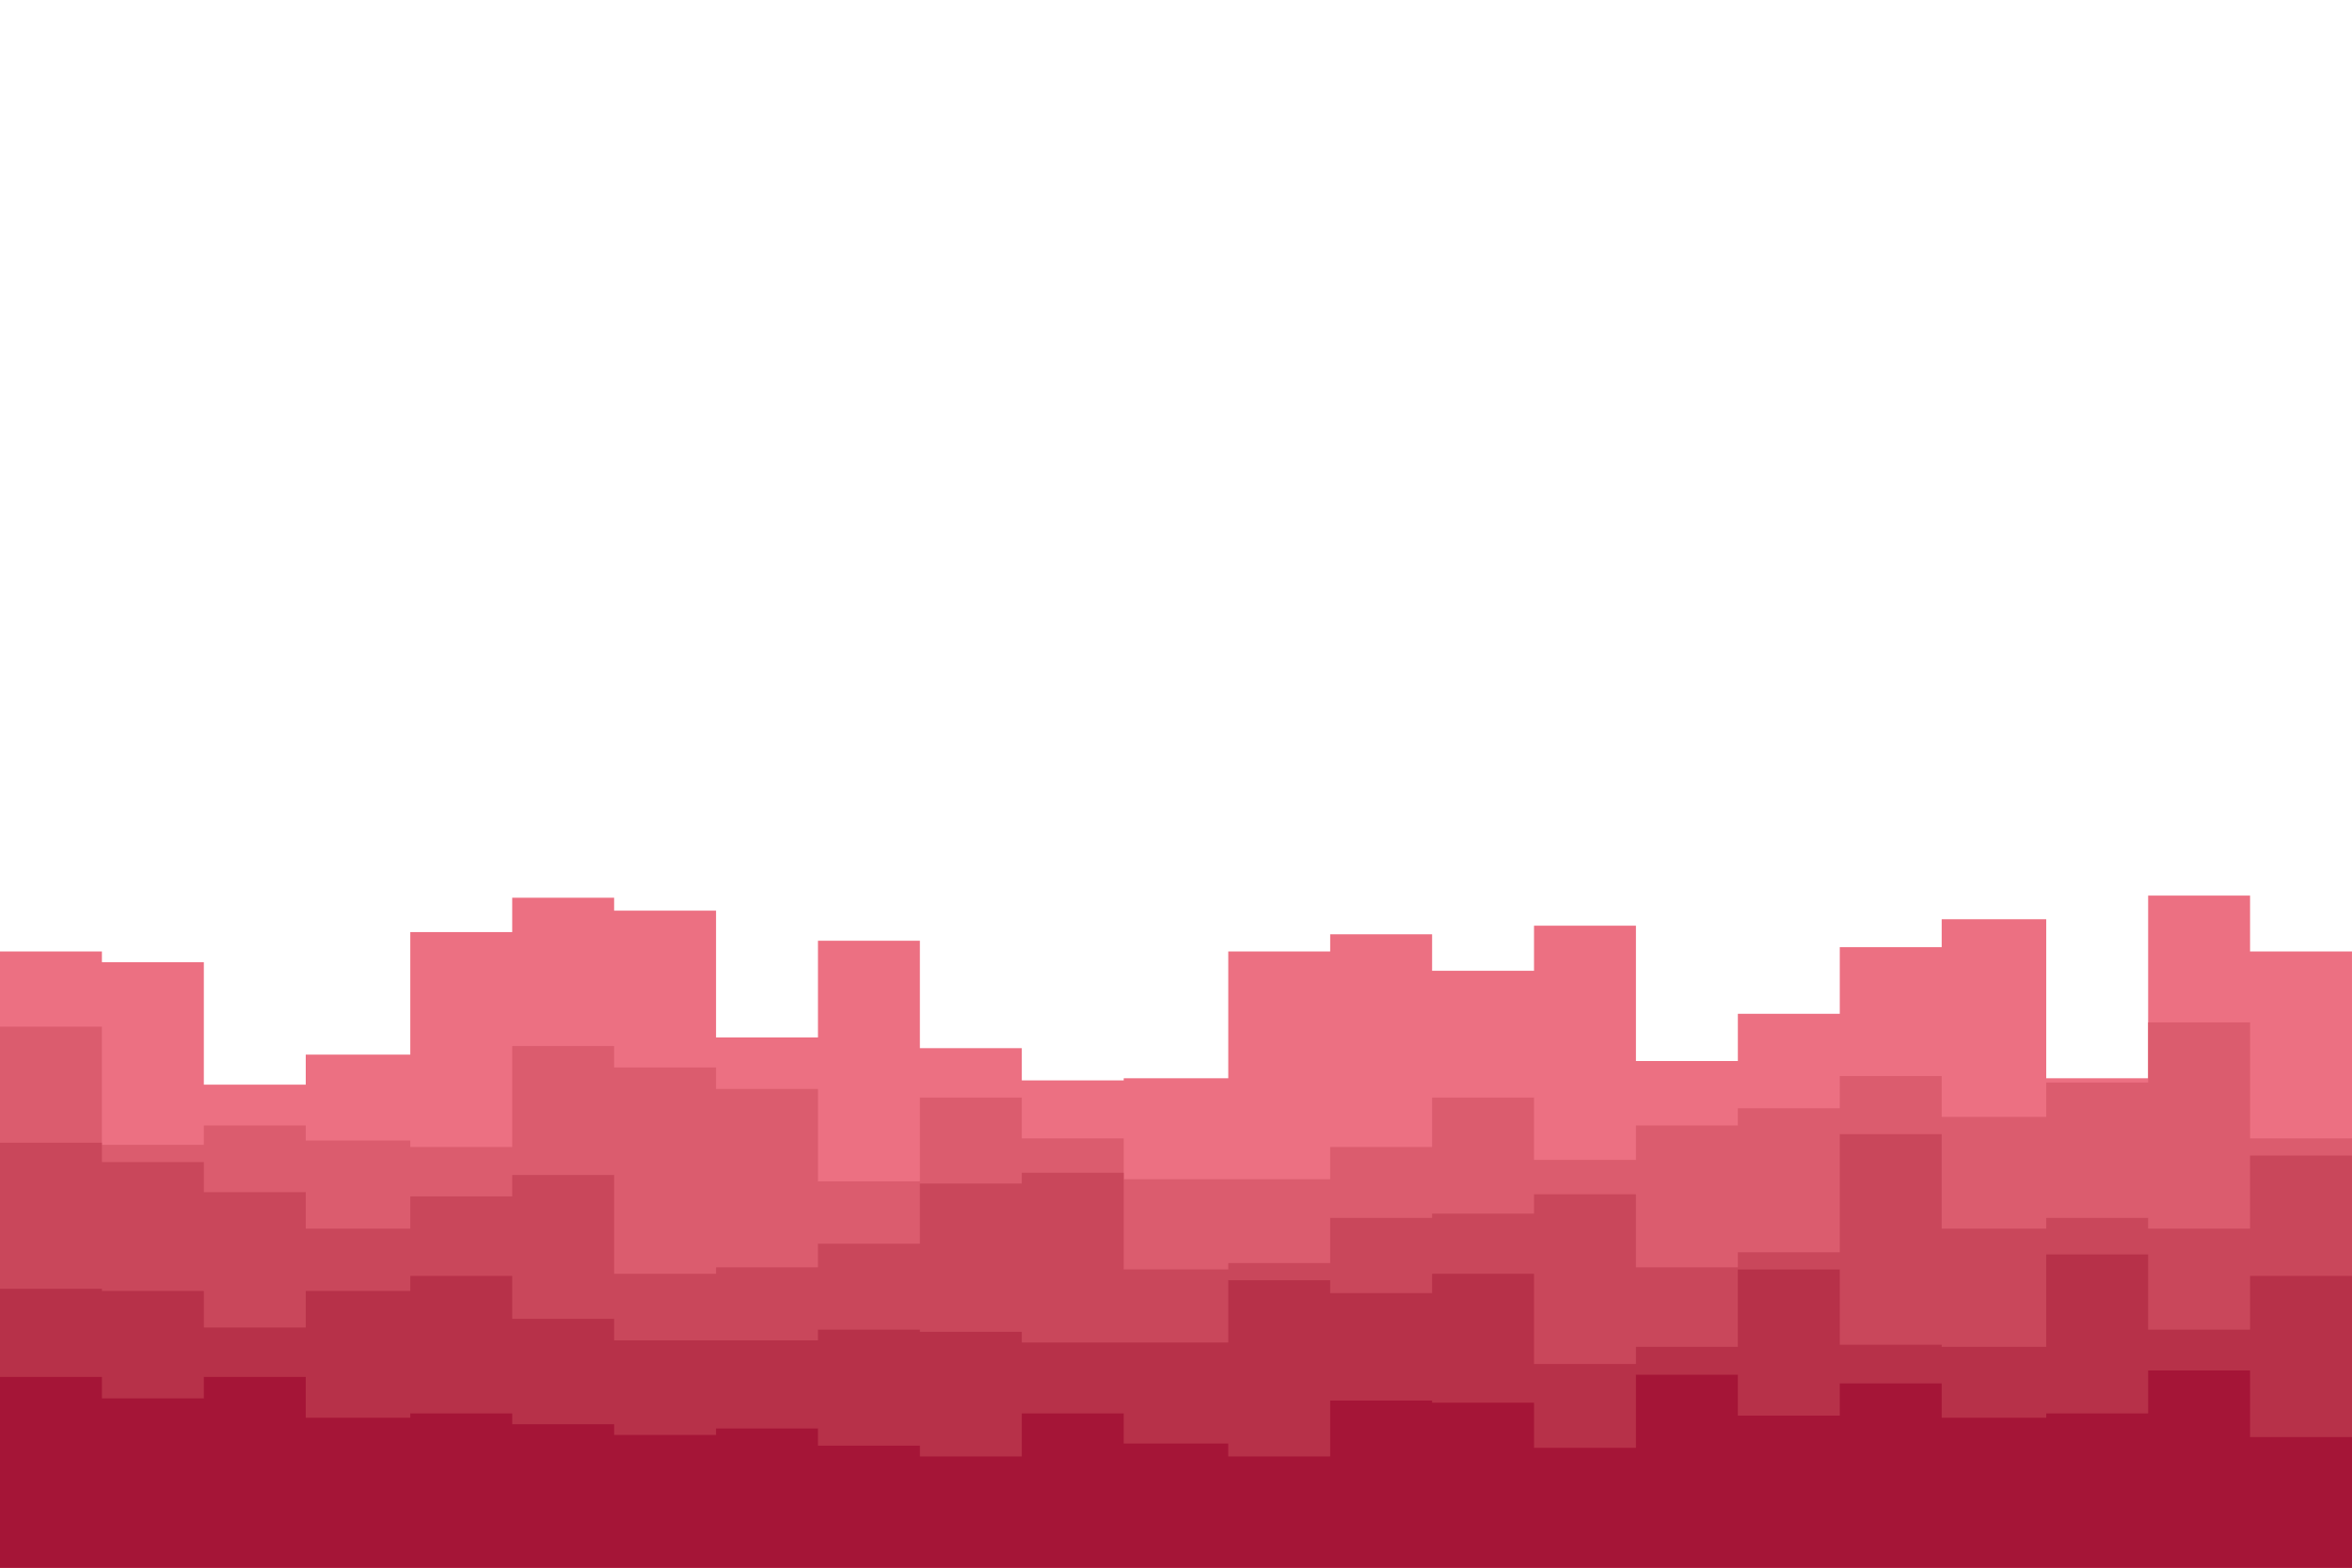 <?xml version="1.0" encoding="UTF-8" standalone="no"?>
<svg
   id="visual"
   viewBox="0 0 900 600"
   width="900"
   height="600"
   version="1.1"
   sodipodi:docname="shows_background.svg"
   inkscape:version="1.2.2 (732a01da63, 2022-12-09)"
   xmlns:inkscape="http://www.inkscape.org/namespaces/inkscape"
   xmlns:sodipodi="http://sodipodi.sourceforge.net/DTD/sodipodi-0.dtd"
   xmlns="http://www.w3.org/2000/svg"
   xmlns:svg="http://www.w3.org/2000/svg">
  <defs
     id="defs17" />
  <sodipodi:namedview
     id="namedview15"
     pagecolor="#ffffff"
     bordercolor="#000000"
     borderopacity="0.25"
     inkscape:showpageshadow="2"
     inkscape:pageopacity="0.0"
     inkscape:pagecheckerboard="0"
     inkscape:deskcolor="#d1d1d1"
     showgrid="false"
     inkscape:zoom="0.91452477"
     inkscape:cx="450.50721"
     inkscape:cy="299.60916"
     inkscape:window-width="1920"
     inkscape:window-height="974"
     inkscape:window-x="-11"
     inkscape:window-y="-11"
     inkscape:window-maximized="1"
     inkscape:current-layer="visual" />
  <rect
     x="0"
     y="0"
     width="900"
     height="600"
     fill="#ffffff"
     id="rect2" />
  <path
     d="m 0,364.149 h 39 v 4.112 h 39 v 46.877 h 39 v -11.514 h 40 v -46.877 h 39 v -13.158 h 39 v 4.934 h 39 v 48.522 h 39 v -37.008 h 39 v 41.12 h 39 V 413.493 h 39 v -0.822 h 40 v -48.522 h 39 v -6.579 h 39 v 13.981 h 39 v -17.27 h 39 v 51.811 h 39 v -18.093 h 39 v -25.494 h 39 v -10.691 h 40 v 60.858 h 39 v -69.904 h 39 v 21.382 h 39 V 388.821 601 v 0 h -39 v 0 h -39 v 0 h -39 v 0 h -40 v 0 h -39 v 0 h -39 v 0 h -39 v 0 h -39 v 0 h -39 v 0 h -39 v 0 h -39 v 0 h -40 v 0 h -39 v 0 h -39 v 0 h -39 v 0 h -39 v 0 h -39 v 0 h -39 v 0 h -39 v 0 h -40 v 0 H 78 v 0 H 39 v 0 H 0 Z"
     fill="#ec7082"
     id="path4"
     style="stroke-width:0.907" />
  <path
     d="m 0,392.933 h 39 v 45.232 h 39 v -7.402 h 39 v 5.757 h 40 v 2.467 h 39 v -38.653 h 39 v 8.224 h 39 v 8.224 h 39 v 35.363 h 39 v -32.074 h 39 v 15.626 h 39 v 15.626 h 40 v 0 h 39 v -12.336 h 39 v -18.915 h 39 v 23.85 h 39 v -13.158 h 39 v -6.579 h 39 V 411.848 h 39 v 15.626 h 40 v -13.158 h 39 v -23.027 h 39 v 44.41 h 39 V 388.821 601 v 0 h -39 v 0 h -39 v 0 h -39 v 0 h -40 v 0 h -39 v 0 h -39 v 0 h -39 v 0 h -39 v 0 h -39 v 0 h -39 v 0 h -39 v 0 h -40 v 0 h -39 v 0 h -39 v 0 h -39 v 0 h -39 v 0 h -39 v 0 h -39 v 0 h -39 v 0 h -40 v 0 H 78 v 0 H 39 v 0 H 0 Z"
     fill="#db5c6e"
     id="path6"
     style="stroke-width:0.907" />
  <path
     d="m 0,437.343 h 39 v 7.402 h 39 v 11.514 h 39 v 13.981 h 40 v -12.336 h 39 v -8.224 h 39 v 37.83 h 39 v -2.467 h 39 v -9.046 h 39 v -23.027 h 39 v -4.112 h 39 v 37.008 h 40 v -2.467 h 39 v -17.27 h 39 v -1.645 h 39 v -7.402 h 39 v 27.962 h 39 v -5.757 h 39 v -45.232 h 39 v 36.186 h 40 v -4.112 h 39 v 4.112 h 39 v -27.962 h 39 V 475.173 601 v 0 h -39 v 0 h -39 v 0 h -39 v 0 h -40 v 0 h -39 v 0 h -39 v 0 h -39 v 0 h -39 v 0 h -39 v 0 h -39 v 0 h -39 v 0 h -40 v 0 h -39 v 0 h -39 v 0 h -39 v 0 h -39 v 0 h -39 v 0 h -39 v 0 h -39 v 0 h -40 v 0 H 78 v 0 H 39 v 0 H 0 Z"
     fill="#c9475b"
     id="path8"
     style="stroke-width:0.907" />
  <path
     d="m 0,493.266 h 39 v 0.822 h 39 v 13.981 h 39 v -13.981 h 40 v -5.757 h 39 v 16.448 h 39 v 8.224 h 39 v 0 h 39 v -4.112 h 39 v 0.822 h 39 v 4.112 h 39 v 0 h 40 v -23.85 h 39 v 4.934 h 39 v -7.402 h 39 v 34.541 h 39 v -6.579 h 39 v -29.606 h 39 v 28.784 h 39 v 0.822 h 40 v -35.363 h 39 v 28.784 h 39 v -20.56 h 39 V 483.397 601 v 0 h -39 v 0 h -39 v 0 h -39 v 0 h -40 v 0 h -39 v 0 h -39 v 0 h -39 v 0 h -39 v 0 h -39 v 0 h -39 v 0 h -39 v 0 h -40 v 0 h -39 v 0 h -39 v 0 h -39 v 0 h -39 v 0 h -39 v 0 h -39 v 0 h -39 v 0 h -40 v 0 H 78 v 0 H 39 v 0 H 0 Z"
     fill="#b73149"
     id="path10"
     style="stroke-width:0.907" />
  <path
     d="m 0,526.984 h 39 v 8.224 h 39 v -8.224 h 39 v 15.626 h 40 v -1.645 h 39 v 4.112 h 39 v 4.112 h 39 v -2.467 h 39 v 6.579 h 39 v 4.112 h 39 v -16.448 h 39 v 11.514 h 40 v 4.934 h 39 v -21.382 h 39 v 0.822 h 39 v 17.27 h 39 v -27.962 h 39 v 15.626 h 39 v -12.336 h 39 v 13.158 h 40 v -1.645 h 39 v -16.448 h 39 v 25.494 h 39 V 548.366 601 v 0 h -39 v 0 h -39 v 0 h -39 v 0 h -40 v 0 h -39 v 0 h -39 v 0 h -39 v 0 h -39 v 0 h -39 v 0 h -39 v 0 h -39 v 0 h -40 v 0 h -39 v 0 h -39 v 0 h -39 v 0 h -39 v 0 h -39 v 0 h -39 v 0 h -39 v 0 h -40 v 0 H 78 v 0 H 39 v 0 H 0 Z"
     fill="#a51537"
     id="path12"
     style="stroke-width:0.907" />
</svg>
